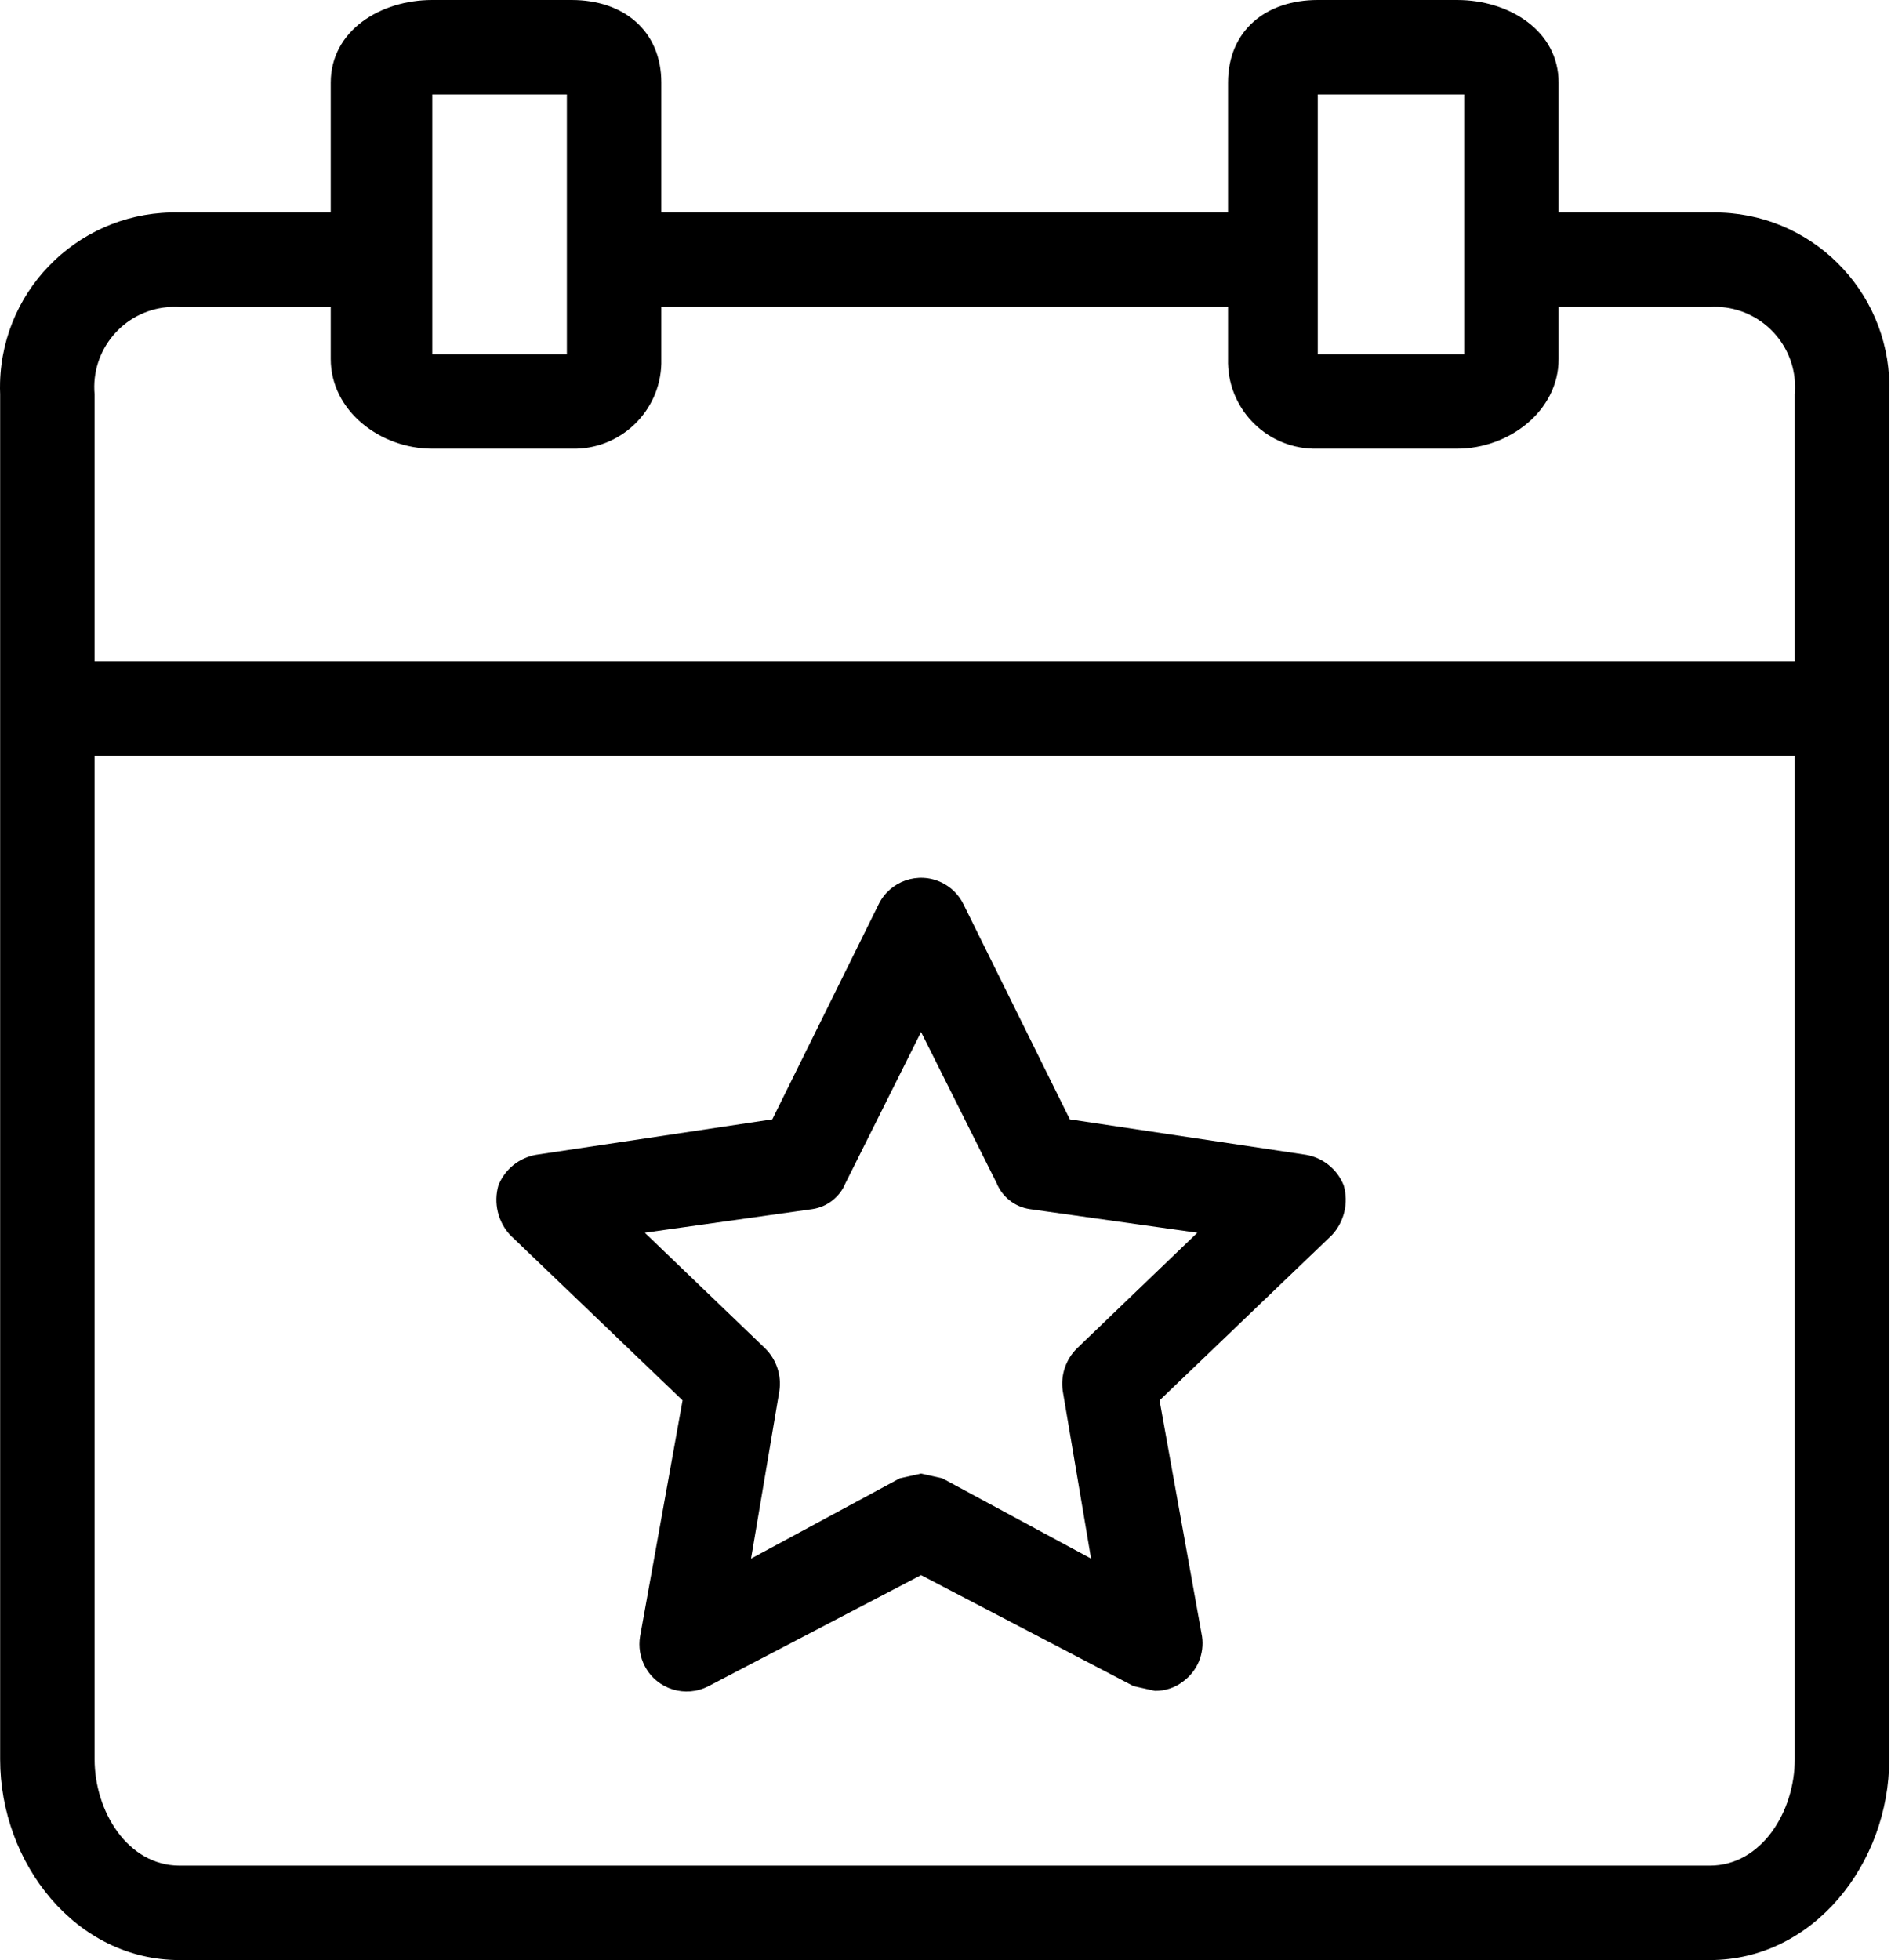 <svg width="494" height="512" viewBox="0 0 494 512" fill="none" xmlns="http://www.w3.org/2000/svg">
<path d="M449.79 55.539C448.744 55.496 447.696 55.489 446.65 55.519H407.17V21.591C407.171 8.019 394.216 0 380.645 0H344.25C330.679 0 320.809 8.019 320.809 21.591V55.517H172.761V21.591C172.761 8.019 162.891 0 149.32 0H112.924C99.354 0 86.4 8.019 86.4 21.591V55.517H46.921C21.72 54.815 0.72 74.676 0.018 99.876C-0.012 100.922 -0.005 101.971 0.038 103.017V459.565C0.038 486.708 19.777 511.999 46.92 511.999H446.651C473.793 511.999 493.533 486.708 493.533 459.565V103.017C494.565 77.827 474.98 56.571 449.79 55.539ZM344.25 24.675H382.496V92.53H344.25V24.675ZM112.926 24.675H148.088V92.53H112.926V24.675ZM468.858 459.565C468.858 473.137 460.222 487.324 446.651 487.324H46.921C33.35 487.324 24.714 473.137 24.714 459.565V197.398H468.858V459.565ZM468.858 103.017V172.723H24.713V103.017C23.668 91.481 32.172 81.282 43.708 80.237C44.776 80.141 45.85 80.126 46.92 80.194H86.4V93.765C86.4 107.336 99.353 117.206 112.924 117.206H149.32C161.921 117.552 172.415 107.616 172.761 95.015C172.773 94.598 172.773 94.181 172.761 93.765V80.192H320.809V93.763C320.464 106.364 330.399 116.858 343 117.204C343.417 117.216 343.834 117.216 344.25 117.204H380.646C394.217 117.204 407.171 107.335 407.171 93.763V80.192H446.651C458.211 79.464 468.173 88.245 468.902 99.805C468.969 100.875 468.954 101.949 468.858 103.017Z" fill="black"/>
<path d="M178.313 365.802L167.209 427.489C166.77 430.135 167.205 432.852 168.448 435.23C171.607 441.267 179.062 443.601 185.099 440.442L240.616 411.45L296.134 440.442L301.685 441.676C304.362 441.723 306.974 440.852 309.087 439.209C310.897 437.887 312.312 436.098 313.182 434.033C314.051 431.968 314.342 429.705 314.023 427.488L302.919 365.801L347.951 322.621C349.535 320.909 350.651 318.817 351.192 316.548C351.732 314.279 351.678 311.909 351.035 309.667C350.218 307.594 348.881 305.768 347.152 304.363C345.423 302.958 343.361 302.023 341.165 301.647L279.478 292.394L251.72 236.259C250.51 233.761 248.493 231.743 245.994 230.534C239.862 227.564 232.483 230.127 229.513 236.259L201.754 292.394L140.067 301.647C137.871 302.023 135.809 302.958 134.08 304.363C132.352 305.767 131.014 307.594 130.197 309.667C129.555 311.909 129.501 314.279 130.041 316.548C130.582 318.817 131.697 320.908 133.281 322.621L178.313 365.802ZM212.241 315.836C214.145 315.551 215.943 314.776 217.457 313.586C218.971 312.396 220.15 310.833 220.877 309.05L240.616 269.571L260.355 309.05C261.083 310.833 262.262 312.396 263.776 313.586C265.29 314.776 267.087 315.551 268.991 315.836L312.789 322.004L281.329 352.231C279.884 353.661 278.796 355.412 278.153 357.341C277.51 359.27 277.33 361.323 277.627 363.334L285.029 407.132L246.167 386.159L240.615 384.925L235.063 386.159L196.201 407.132L203.603 363.334C203.901 361.323 203.721 359.269 203.078 357.34C202.435 355.411 201.347 353.661 199.901 352.231L168.441 322.004L212.241 315.836Z" fill="black"/>
</svg>
